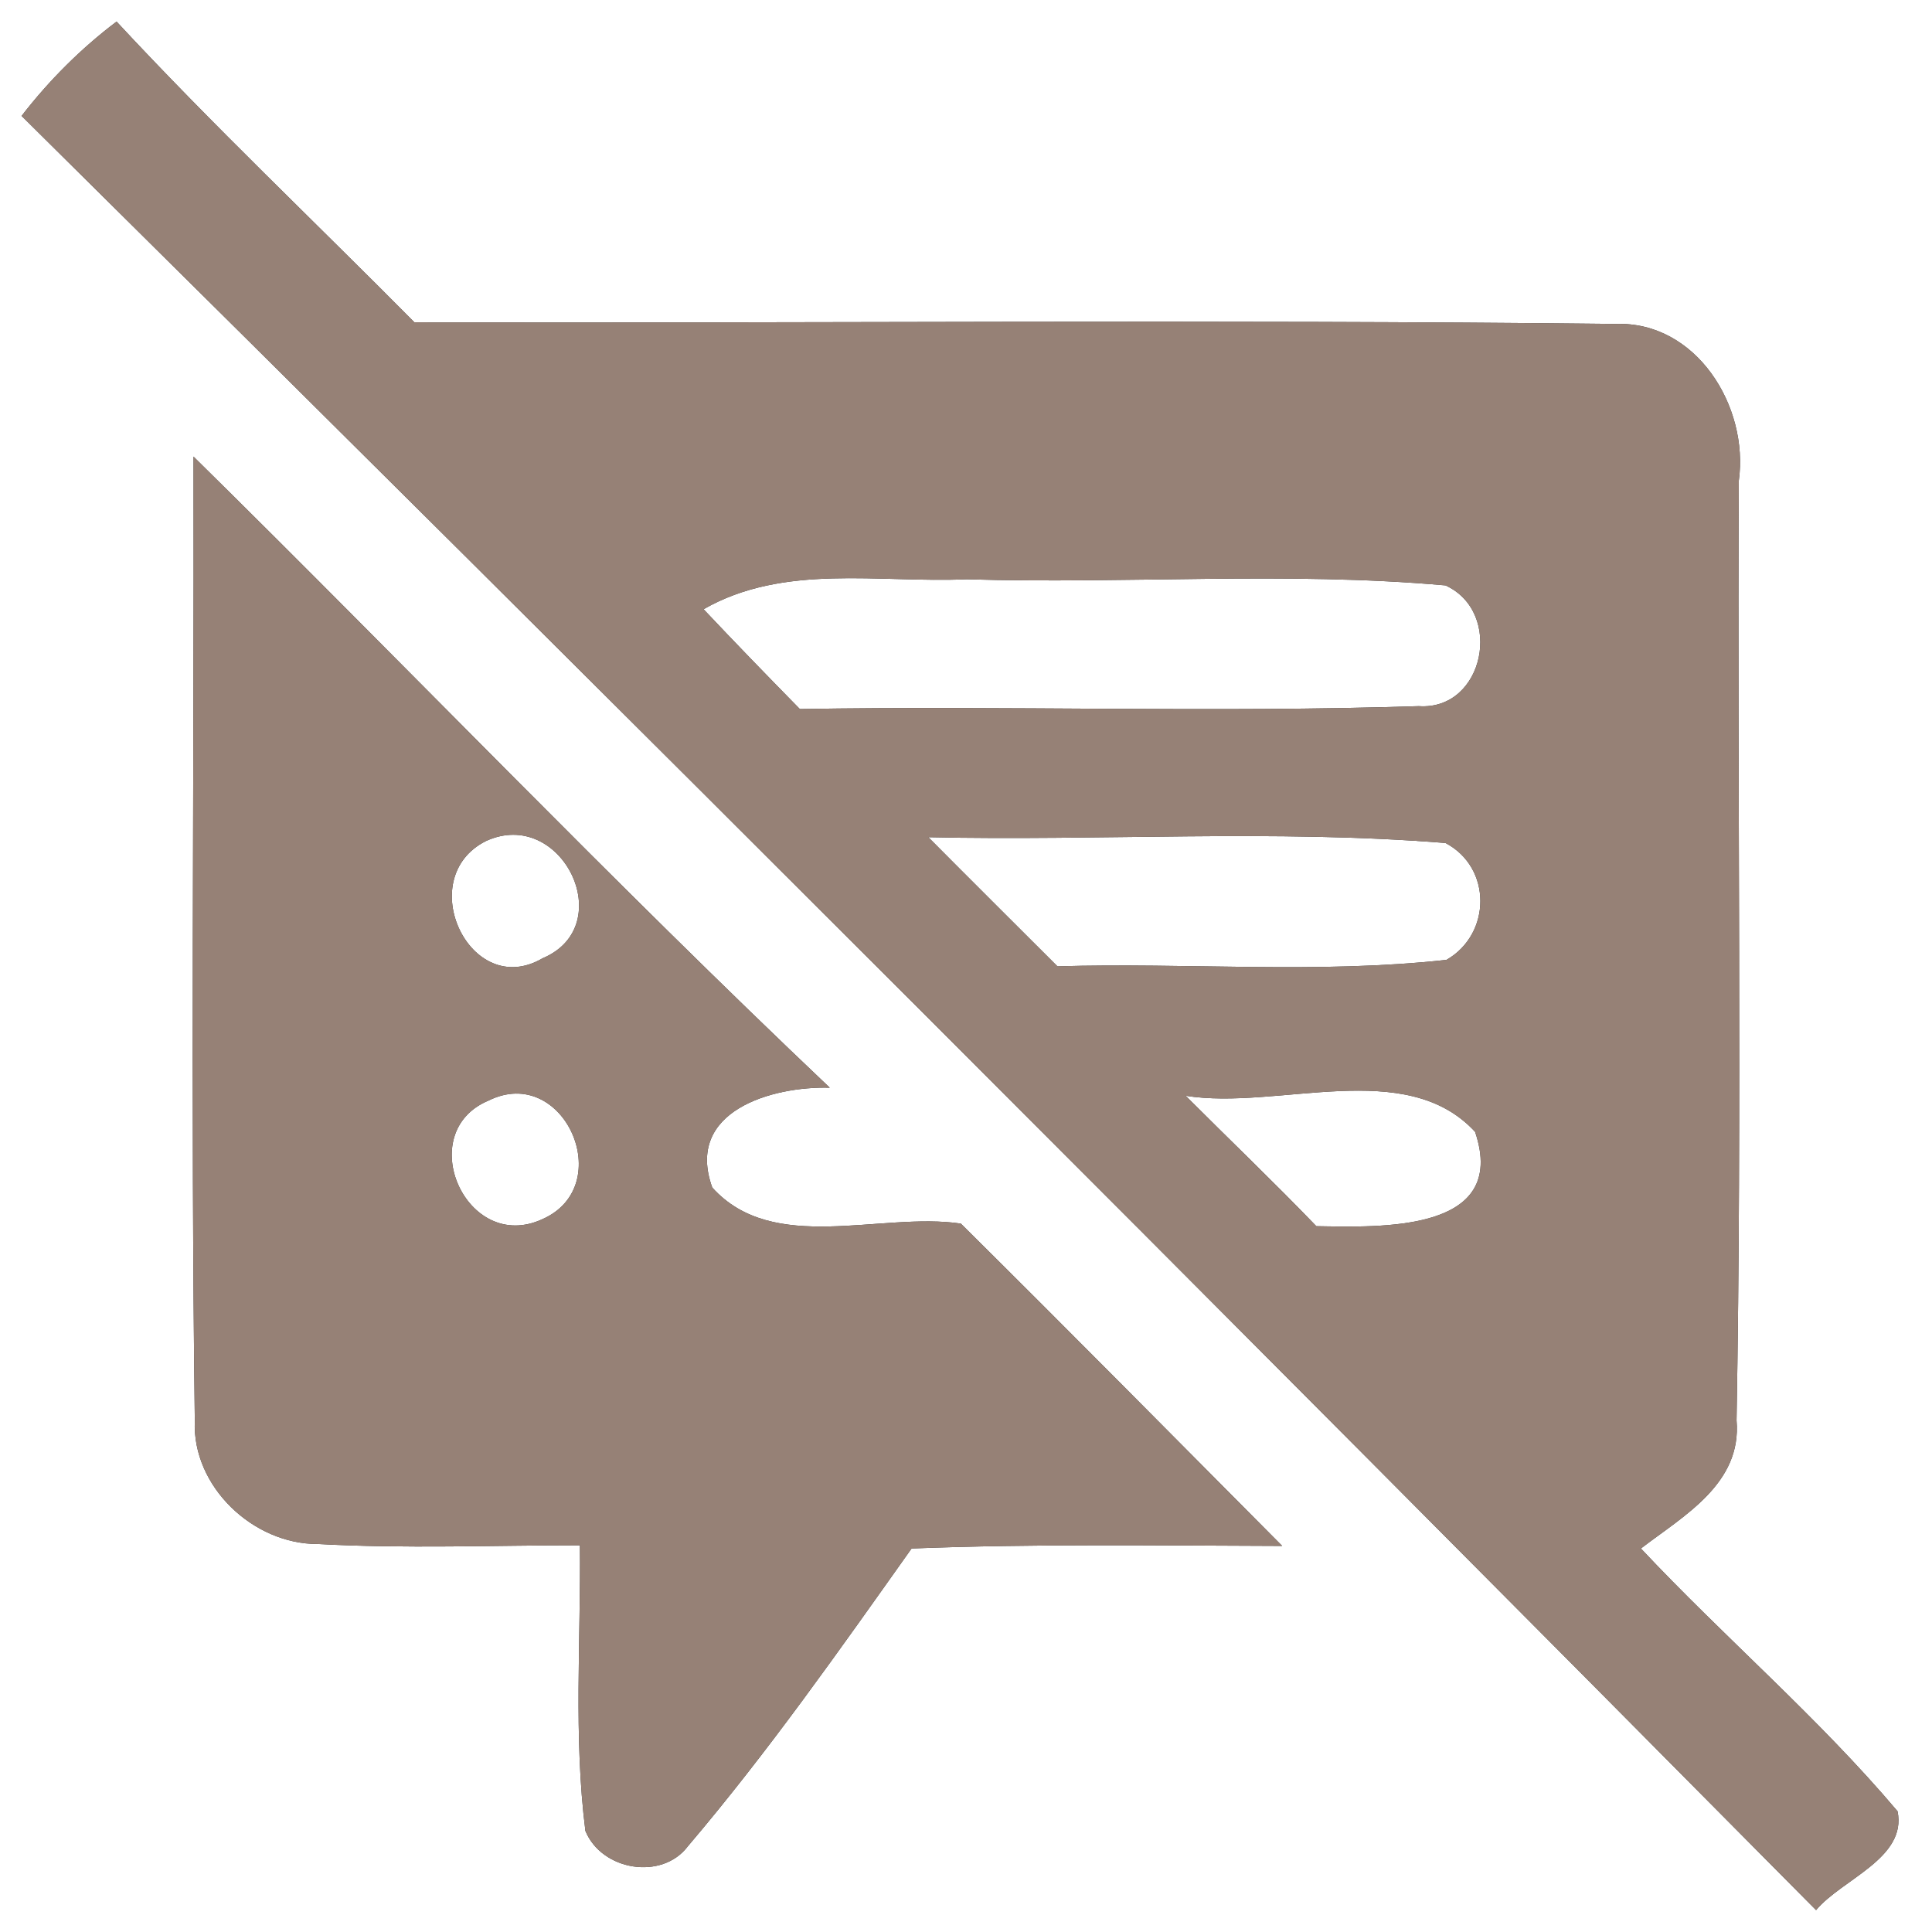 <?xml version="1.0" encoding="UTF-8" ?>
<!DOCTYPE svg PUBLIC "-//W3C//DTD SVG 1.1//EN" "http://www.w3.org/Graphics/SVG/1.1/DTD/svg11.dtd">
<svg width="60pt" height="60pt" viewBox="0 0 60 60" version="1.1" xmlns="http://www.w3.org/2000/svg">
<rect x="0" y="0" width="60" height="60" fill="#333333" stroke="none"/>
<g id="#ffffffff">
<path fill="#ffffff" opacity="1.00" d=" M 0.00 0.00 L 60.00 0.00 L 60.00 60.00 L 0.00 60.00 L 0.00 0.00 M 0.67 3.60 C 19.34 22.08 37.91 40.66 56.40 59.32 C 57.20 58.36 59.23 57.71 58.93 56.25 C 56.47 53.34 53.56 50.86 50.96 48.09 C 52.29 47.07 54.10 46.08 53.93 44.11 C 54.10 34.39 53.95 24.65 54.00 14.93 C 54.32 12.62 52.68 9.97 50.17 10.06 C 37.74 9.92 25.30 10.04 12.87 10.01 C 9.78 6.89 6.60 3.88 3.62 0.67 C 2.51 1.51 1.52 2.50 0.67 3.60 M 6.01 14.18 C 6.03 24.16 5.92 34.14 6.05 44.12 C 5.96 46.17 7.87 47.96 9.87 47.95 C 12.58 48.10 15.30 47.99 18.01 47.99 C 18.04 50.95 17.81 53.92 18.18 56.86 C 18.69 58.10 20.56 58.40 21.36 57.34 C 23.86 54.40 26.08 51.23 28.31 48.09 C 32.15 47.94 35.98 48.00 39.82 48.01 C 36.50 44.67 33.18 41.31 29.84 38.00 C 27.34 37.63 24.01 38.98 22.12 36.88 C 21.26 34.50 23.98 33.73 25.77 33.78 C 19.04 27.40 12.62 20.69 6.01 14.18 Z" />
<path fill="#ffffff" opacity="1.00" d=" M 21.85 18.92 C 24.35 17.49 27.29 18.11 30.02 17.99 C 34.98 18.14 39.95 17.74 44.89 18.18 C 46.71 19.01 46.10 22.07 44.06 21.93 C 37.66 22.14 31.24 21.91 24.84 22.02 C 23.83 20.99 22.83 19.96 21.85 18.92 Z" />
<path fill="#ffffff" opacity="1.00" d=" M 15.09 26.12 C 17.44 25.04 19.25 28.75 16.85 29.76 C 14.60 31.08 12.81 27.27 15.09 26.12 Z" />
<path fill="#ffffff" opacity="1.00" d=" M 28.83 26.00 C 34.18 26.12 39.55 25.75 44.89 26.18 C 46.34 26.94 46.32 29.01 44.92 29.81 C 40.91 30.25 36.86 29.89 32.84 30.01 C 31.50 28.67 30.16 27.34 28.83 26.00 Z" />
<path fill="#ffffff" opacity="1.00" d=" M 15.17 34.18 C 17.51 33.02 19.19 36.82 16.85 37.86 C 14.48 38.96 12.81 35.17 15.17 34.18 Z" />
<path fill="#ffffff" opacity="1.00" d=" M 36.82 34.03 C 39.70 34.49 43.65 32.81 45.81 35.15 C 46.87 38.29 42.84 38.11 40.88 38.08 C 39.55 36.70 38.17 35.38 36.82 34.03 Z" />
</g>
<g id="#000000ff">
<path fill="#968176" opacity="1.00" d=" M 0.67 3.60 C 1.52 2.50 2.51 1.51 3.62 0.67 C 6.60 3.88 9.78 6.89 12.87 10.01 C 25.30 10.04 37.74 9.92 50.17 10.06 C 52.68 9.97 54.32 12.62 54.00 14.93 C 53.95 24.65 54.10 34.39 53.93 44.11 C 54.10 46.08 52.29 47.07 50.96 48.09 C 53.56 50.86 56.47 53.34 58.93 56.25 C 59.23 57.71 57.20 58.36 56.40 59.32 C 37.91 40.66 19.34 22.08 0.67 3.60 M 21.85 18.92 C 22.83 19.96 23.83 20.99 24.84 22.02 C 31.24 21.91 37.66 22.14 44.06 21.93 C 46.10 22.07 46.71 19.01 44.89 18.18 C 39.95 17.74 34.98 18.14 30.02 17.99 C 27.29 18.11 24.35 17.49 21.85 18.92 M 28.83 26.00 C 30.16 27.34 31.50 28.67 32.84 30.01 C 36.86 29.89 40.91 30.25 44.92 29.81 C 46.32 29.01 46.34 26.94 44.89 26.18 C 39.55 25.75 34.18 26.12 28.83 26.00 M 36.82 34.03 C 38.17 35.38 39.55 36.70 40.88 38.08 C 42.84 38.11 46.87 38.29 45.81 35.15 C 43.65 32.81 39.70 34.49 36.82 34.03 Z" />
<path fill="#968176" opacity="1.00" d=" M 6.01 14.18 C 12.62 20.69 19.04 27.40 25.77 33.78 C 23.98 33.73 21.26 34.50 22.12 36.88 C 24.01 38.98 27.34 37.63 29.84 38.00 C 33.18 41.31 36.50 44.67 39.82 48.01 C 35.98 48.00 32.15 47.94 28.31 48.09 C 26.08 51.23 23.86 54.40 21.36 57.34 C 20.56 58.40 18.69 58.10 18.18 56.86 C 17.81 53.92 18.04 50.95 18.01 47.99 C 15.30 47.99 12.58 48.10 9.87 47.95 C 7.87 47.96 5.96 46.17 6.05 44.12 C 5.92 34.14 6.03 24.16 6.01 14.18 M 15.09 26.12 C 12.81 27.27 14.60 31.08 16.85 29.76 C 19.25 28.75 17.44 25.04 15.09 26.12 M 15.17 34.18 C 12.81 35.17 14.48 38.96 16.85 37.86 C 19.19 36.82 17.51 33.02 15.17 34.18 Z" />
</g>
</svg>
